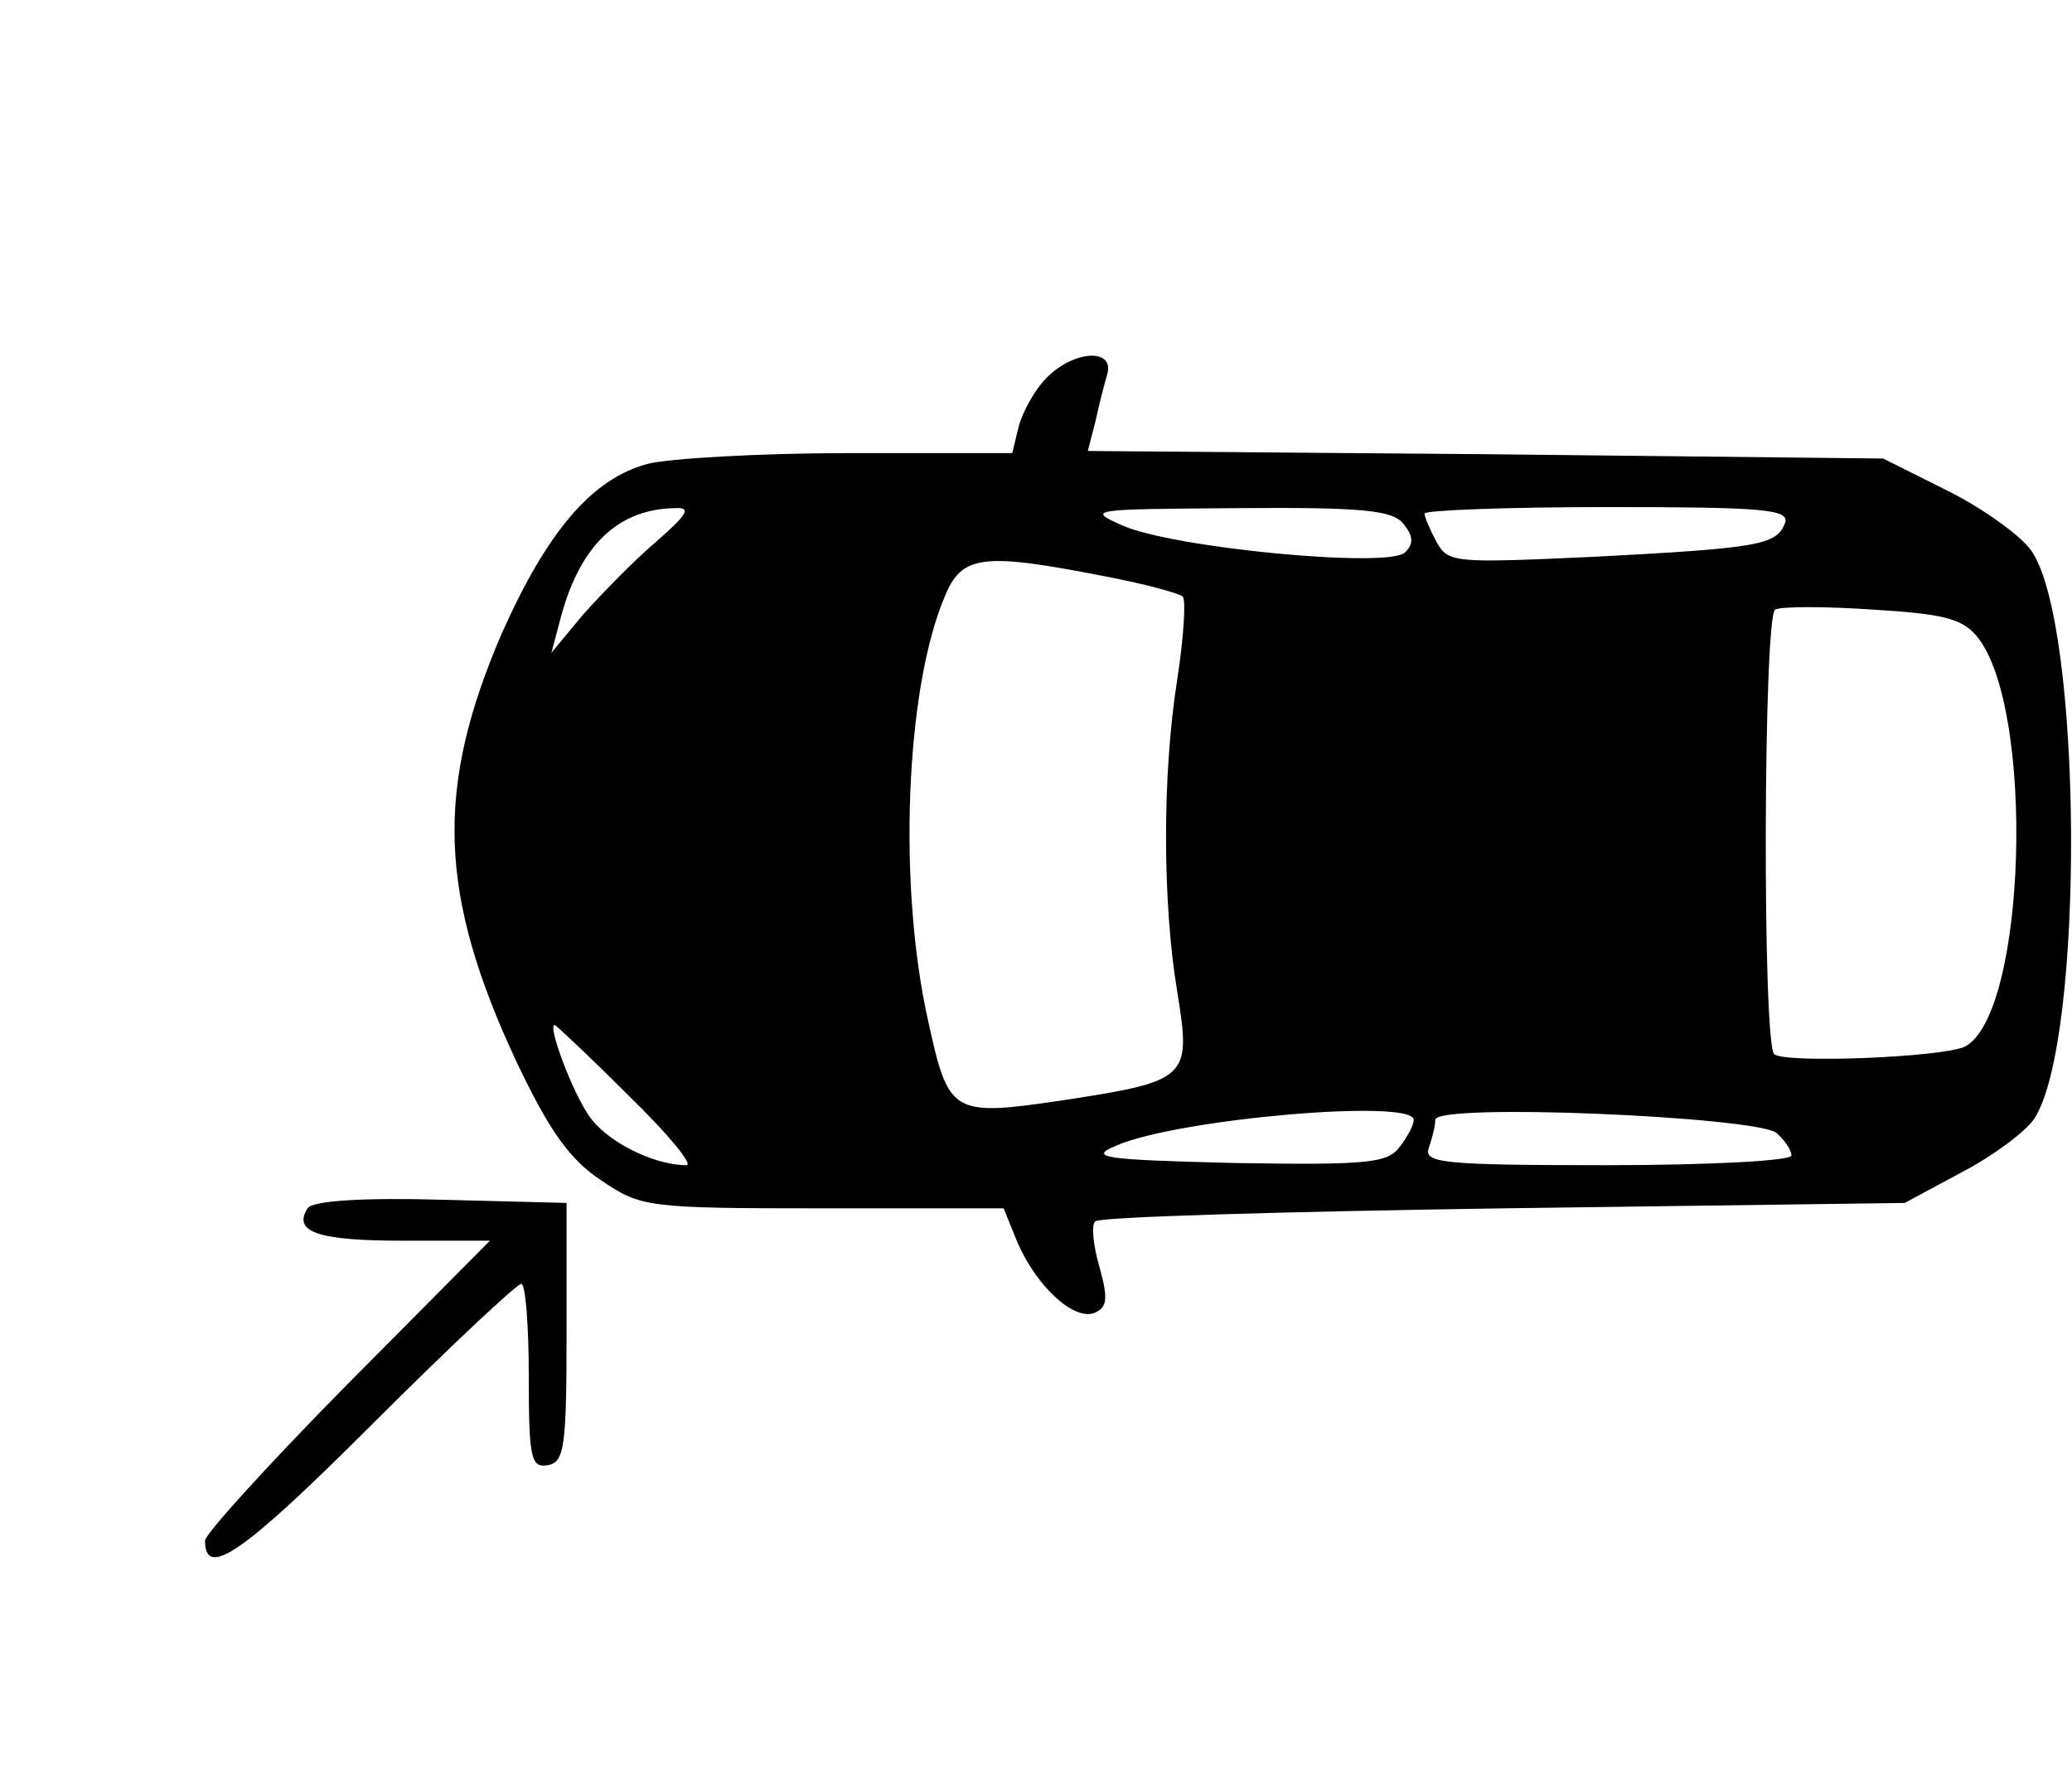 <?xml version="1.0" standalone="no"?>
<!DOCTYPE svg PUBLIC "-//W3C//DTD SVG 20010904//EN"
 "http://www.w3.org/TR/2001/REC-SVG-20010904/DTD/svg10.dtd">
<svg version="1.0" xmlns="http://www.w3.org/2000/svg"
 width="192pt" height="164pt" viewBox="0 0 192 164"
 preserveAspectRatio="xMidYMid meet">

<g transform="translate(0,164) scale(0.1,-0.1)"
fill="#000000" stroke="none">
<path d="M970 1290 c-11 -11 -22 -31 -26 -45 l-6 -25 -152 0 c-83 0 -167 -5
-186 -10 -52 -14 -93 -63 -135 -157 -62 -144 -59 -242 14 -398 30 -63 49 -90
78 -109 37 -25 42 -26 205 -26 l168 0 13 -32 c18 -41 52 -72 71 -65 12 5 13
13 5 42 -6 20 -8 40 -4 43 4 4 174 9 378 12 l372 5 52 28 c29 15 60 38 68 50
47 72 45 460 -3 527 -10 14 -45 39 -77 55 l-60 30 -368 4 -369 3 7 27 c3 14 8
34 11 44 7 24 -30 23 -56 -3z m-363 -153 c-20 -17 -50 -48 -67 -67 l-29 -35 9
34 c18 66 53 99 105 100 16 1 13 -5 -18 -32z m693 18 c10 -12 10 -19 2 -27
-15 -15 -215 4 -262 25 -34 15 -29 15 106 16 116 1 144 -2 154 -14z m354 0
c-8 -20 -23 -23 -175 -31 -132 -6 -137 -6 -148 14 -6 11 -11 23 -11 26 0 3 76
6 170 6 144 0 169 -2 164 -15z m-631 -49 c37 -7 70 -16 73 -19 3 -3 1 -37 -5
-76 -14 -88 -14 -207 0 -291 13 -80 10 -82 -107 -100 -102 -15 -105 -13 -124
74 -28 125 -21 306 15 392 16 40 35 42 148 20z m809 -56 c54 -66 46 -349 -11
-380 -20 -10 -168 -16 -177 -7 -11 11 -10 407 1 412 6 3 46 3 90 0 65 -4 83
-8 97 -25z m-1250 -425 c37 -36 61 -65 54 -65 -31 0 -76 23 -91 47 -15 22 -38
83 -31 83 1 0 32 -29 68 -65z m728 -23 c0 -5 -6 -16 -13 -25 -11 -15 -29 -17
-152 -15 -123 3 -137 5 -111 16 57 25 276 44 276 24z m336 -12 c8 -7 14 -16
14 -21 0 -5 -77 -9 -171 -9 -152 0 -170 2 -165 16 3 9 6 20 6 26 0 16 296 3
316 -12z"/>
<path d="M285 520 c-14 -22 10 -30 88 -30 l81 0 -132 -133 c-73 -74 -132 -139
-132 -145 0 -36 35 -12 154 107 72 72 135 131 139 131 4 0 7 -39 7 -86 0 -76
2 -85 18 -82 15 3 17 17 17 123 l0 120 -117 3 c-72 2 -119 -1 -123 -8z"/>
</g>
</svg>
